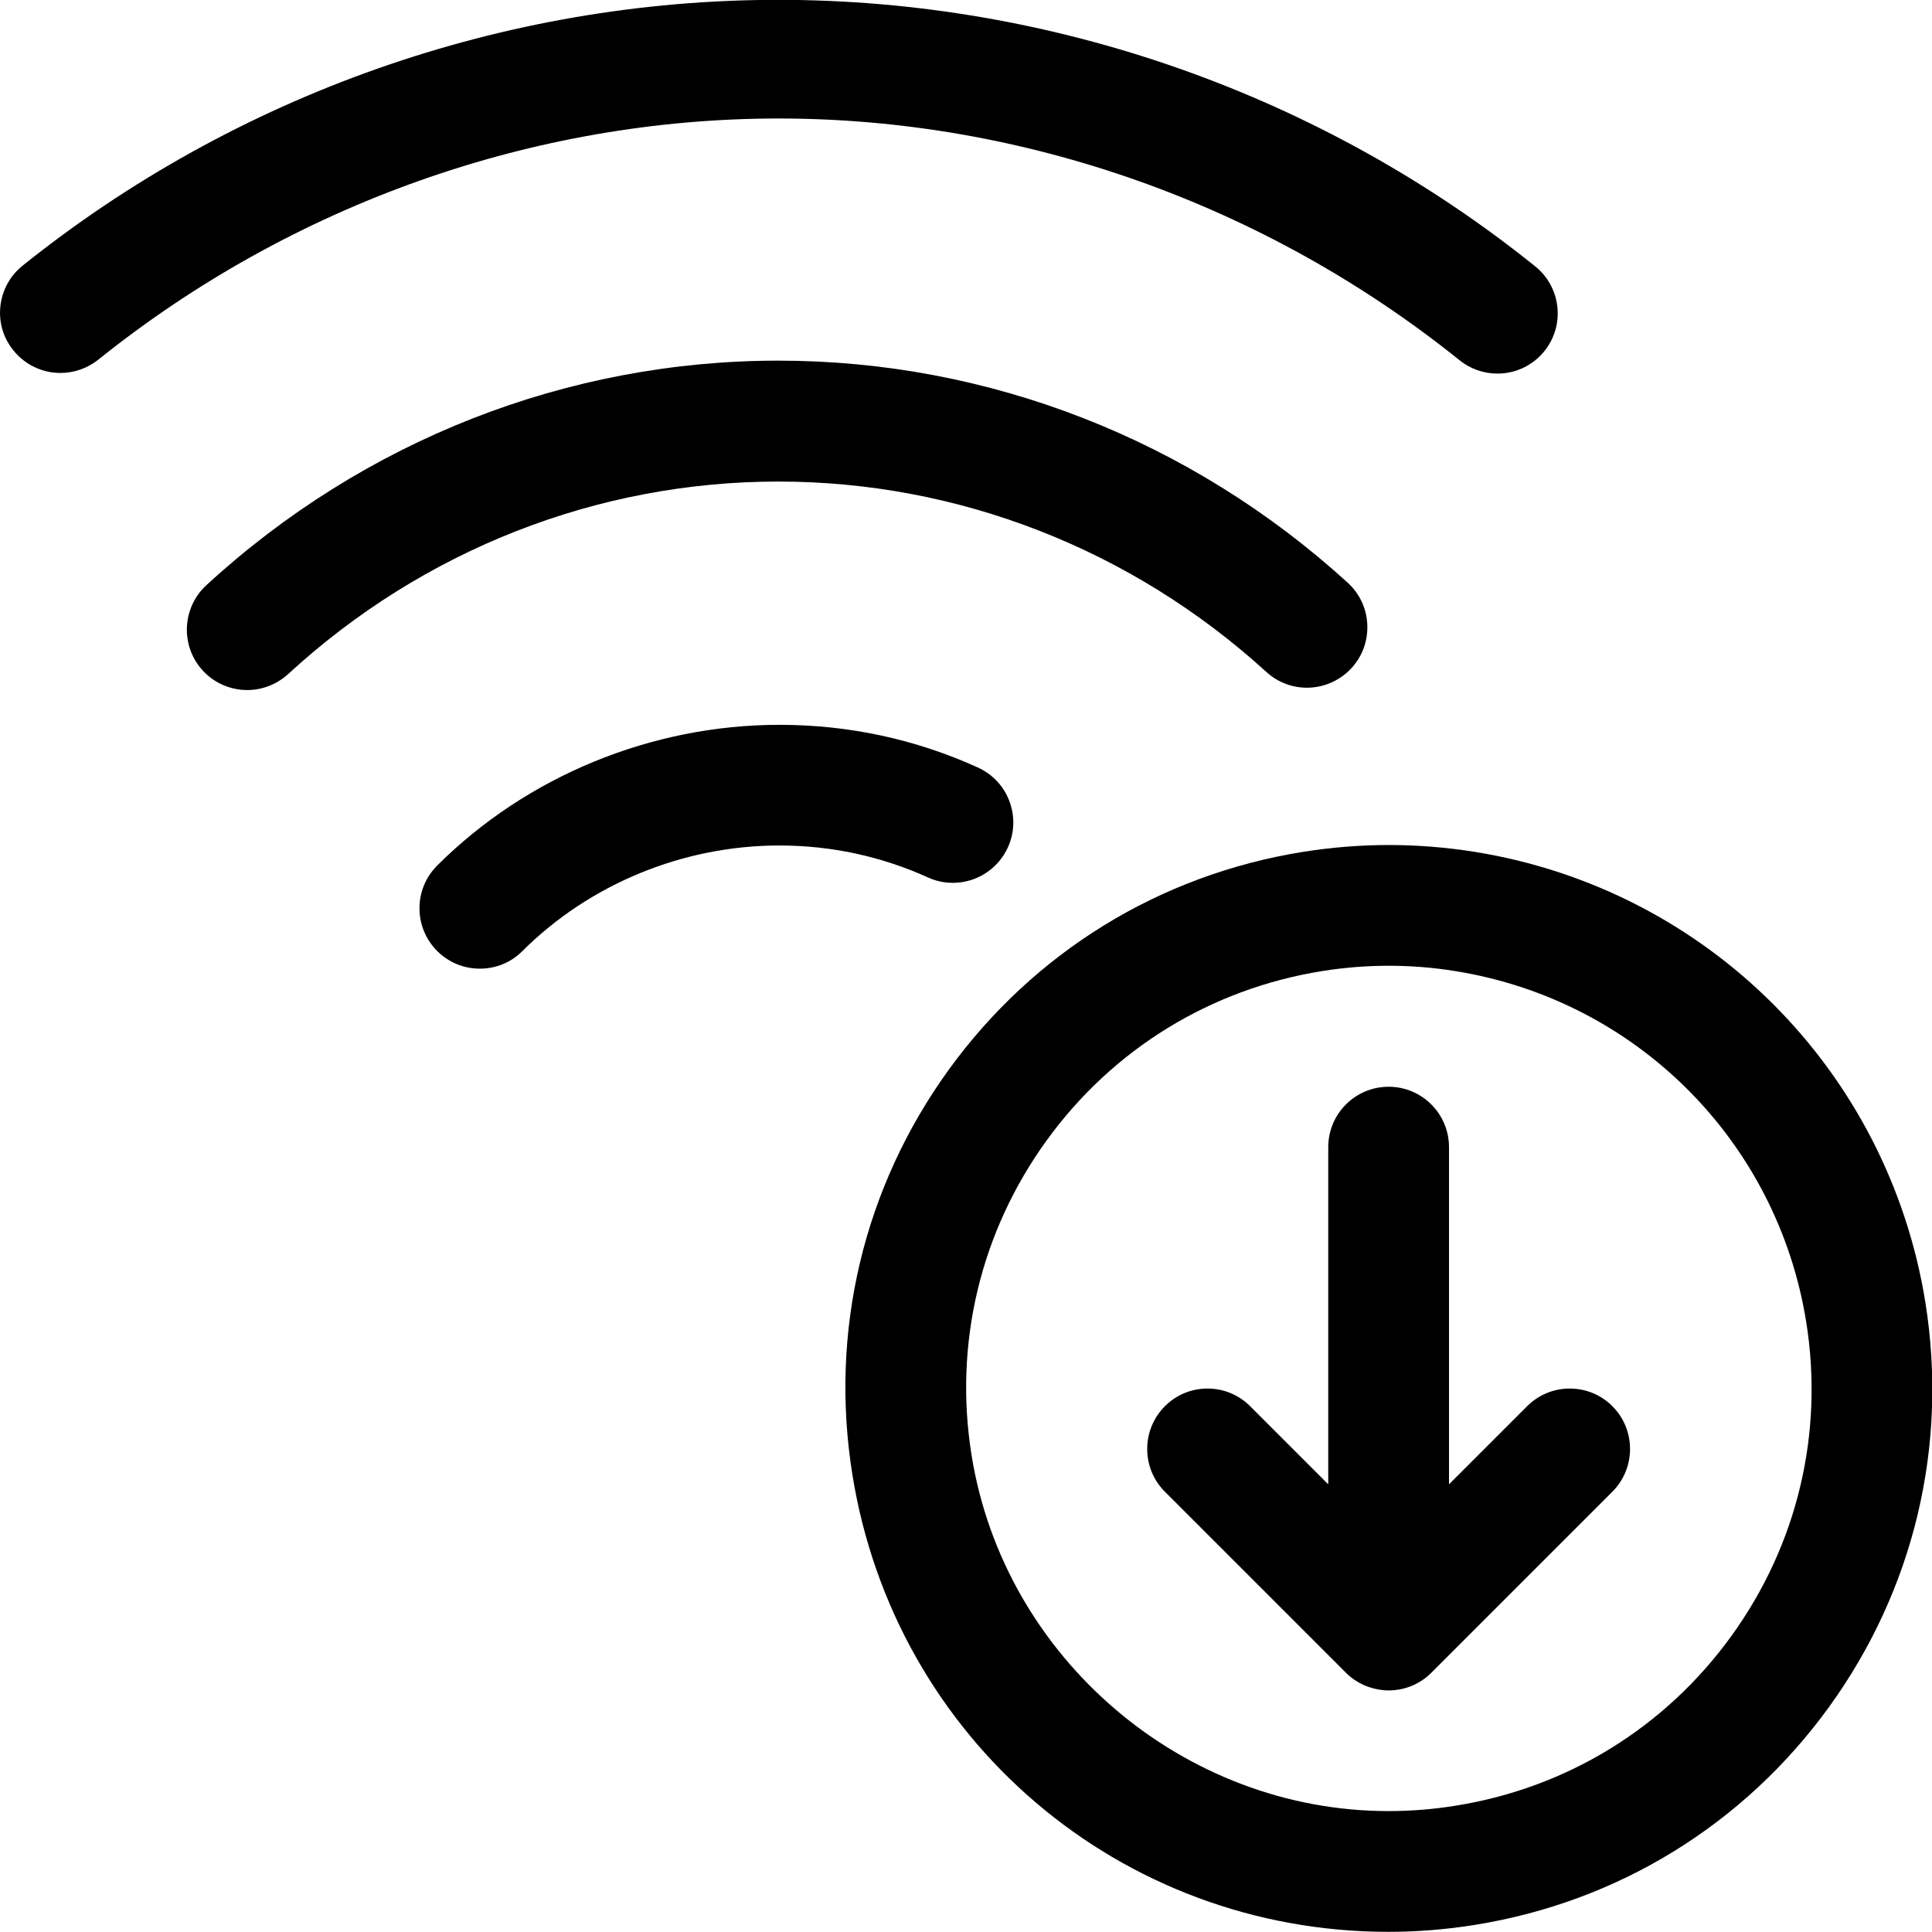 <?xml version="1.0" encoding="utf-8"?>
<!-- Generator: Adobe Illustrator 22.1.0, SVG Export Plug-In . SVG Version: 6.00 Build 0)  -->
<svg version="1.1" id="Layer_1" xmlns="http://www.w3.org/2000/svg" xmlns:xlink="http://www.w3.org/1999/xlink" x="0px" y="0px"
	 viewBox="0 0 24 24" style="enable-background:new 0 0 24 24;" xml:space="preserve">
<title>wifi-download</title>
<g>
	<path d="M5.961,12.033c-0.201,0-0.389-0.078-0.531-0.22c-0.141-0.142-0.219-0.33-0.219-0.531c0-0.2,0.079-0.389,0.22-0.53
		c1.114-1.111,2.663-1.748,4.252-1.748c0.859,0,1.688,0.178,2.464,0.53c0.182,0.083,0.322,0.231,0.392,0.419
		c0.071,0.188,0.064,0.391-0.019,0.574c-0.121,0.267-0.389,0.44-0.683,0.44l0,0c-0.107,0-0.211-0.022-0.309-0.067
		c-0.582-0.263-1.203-0.397-1.847-0.397c-1.193,0-2.356,0.478-3.191,1.311C6.349,11.956,6.161,12.033,5.961,12.033z"/>
	<path d="M3.071,8.572c-0.209,0-0.411-0.088-0.552-0.242c-0.28-0.304-0.26-0.78,0.044-1.06C4.52,5.471,7.043,4.48,9.669,4.48
		c2.609,0,5.12,0.979,7.072,2.758c0.148,0.135,0.235,0.319,0.244,0.52s-0.06,0.392-0.195,0.54c-0.141,0.155-0.344,0.245-0.554,0.245
		c-0.187,0-0.367-0.069-0.505-0.196c-1.674-1.525-3.827-2.365-6.062-2.365c-2.25,0-4.413,0.849-6.09,2.392
		C3.439,8.501,3.259,8.572,3.071,8.572z"/>
	<path d="M18.601,4.641c-0.17,0-0.337-0.059-0.47-0.166c-2.409-1.936-5.413-3.003-8.459-3.003c-3.042,0-6.044,1.064-8.451,2.996
		c-0.133,0.106-0.3,0.165-0.469,0.165l0,0c-0.229,0-0.442-0.102-0.585-0.28C0.04,4.198-0.017,4.002,0.005,3.803
		C0.027,3.604,0.125,3.425,0.281,3.3c2.653-2.129,5.988-3.302,9.39-3.302c3.41,0.001,6.746,1.177,9.399,3.31
		c0.156,0.125,0.254,0.304,0.276,0.503c0.022,0.199-0.036,0.395-0.161,0.551C19.042,4.539,18.829,4.641,18.601,4.641z"/>
	<path d="M17.249,23.998c-3.333,0-6.135-2.391-6.661-5.684c-0.285-1.781,0.141-3.565,1.198-5.026c1.058-1.46,2.62-2.421,4.401-2.706
		c0.352-0.056,0.711-0.085,1.066-0.085s0.714,0.029,1.066,0.085c2.885,0.464,5.135,2.713,5.599,5.598
		c0.284,1.781-0.141,3.566-1.198,5.026c-1.058,1.46-2.621,2.421-4.401,2.706C17.965,23.969,17.605,23.998,17.249,23.998z
		 M17.253,11.997c-0.276,0-0.555,0.022-0.829,0.066c-1.385,0.222-2.601,0.969-3.423,2.105s-1.154,2.524-0.932,3.908
		c0.403,2.521,2.63,4.422,5.179,4.422c0.278,0,0.558-0.022,0.834-0.067c1.385-0.221,2.601-0.969,3.423-2.104
		c0.823-1.135,1.154-2.524,0.932-3.908c-0.361-2.244-2.111-3.994-4.355-4.355C17.808,12.019,17.529,11.997,17.253,11.997z"/>
	<path d="M17.251,20.999c-0.087,0-0.174-0.016-0.258-0.046c-0.006-0.002-0.011-0.004-0.017-0.006
		c-0.104-0.042-0.186-0.097-0.256-0.167l-2.25-2.25c-0.292-0.292-0.292-0.768,0-1.061c0.142-0.142,0.33-0.22,0.53-0.22
		s0.389,0.078,0.53,0.22l0.97,0.97v-4.189c0-0.414,0.336-0.75,0.75-0.75s0.75,0.336,0.75,0.75v4.189l0.97-0.97
		c0.142-0.142,0.33-0.22,0.53-0.22s0.389,0.078,0.53,0.22c0.292,0.292,0.292,0.768,0,1.061l-2.25,2.25
		c-0.07,0.07-0.152,0.125-0.245,0.163c-0.008,0.003-0.017,0.007-0.026,0.01C17.429,20.983,17.34,20.999,17.251,20.999z"/>
</g>
</svg>
